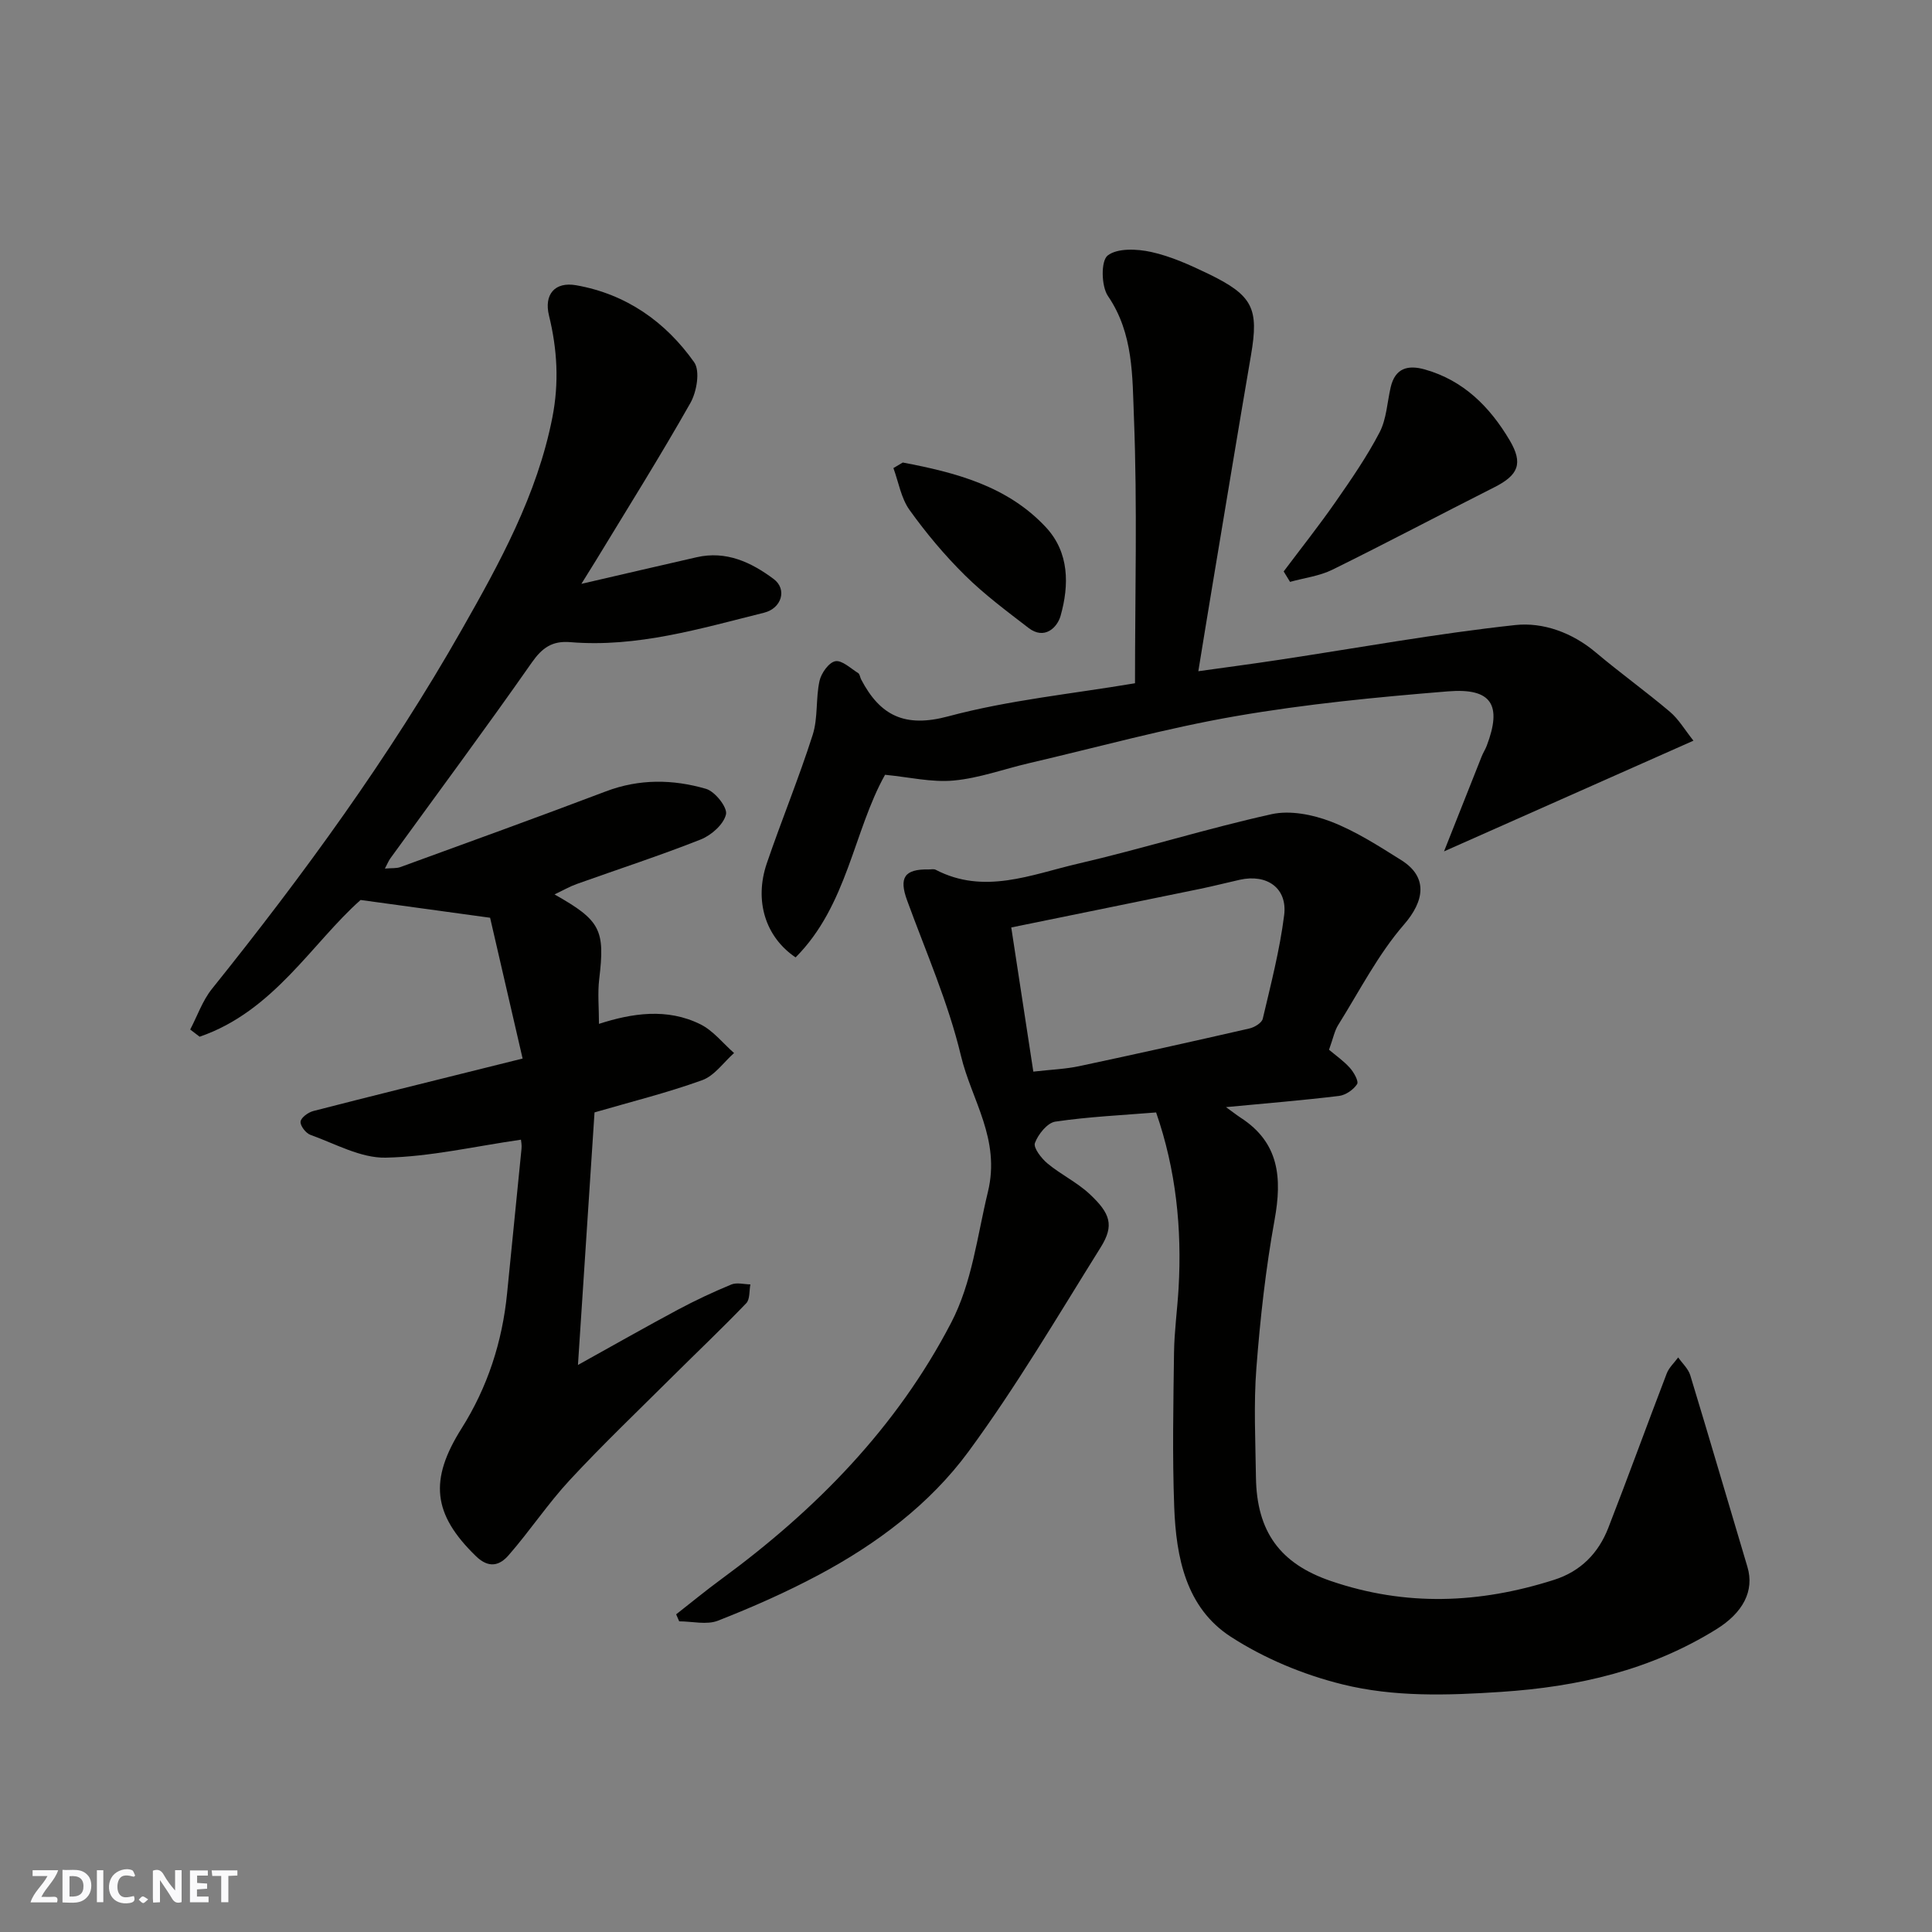 <svg enable-background="new 0 0 400 400" viewBox="0 0 400 400" xmlns="http://www.w3.org/2000/svg"><rect x="0" y="0" width="400" height="400" fill="#808080" stroke="none"/><g fill="#fafafb"><path d="m37.59 393.81c-.92.31-1.52.05-2-.78-.7-1.2-1.52-2.34-2.47-3.78v4.59c-.55.03-.95.05-1.41.07-.03-.37-.06-.64-.06-.91 0-1.91 0-3.81 0-5.7 1.13-.41 1.77-.03 2.29.91.62 1.11 1.38 2.14 2.31 3.19v-4.2h1.35v6.61z"/><path d="m12.94 393.88v-6.75c1.9.19 3.93-.54 5.37 1.29.8 1.01.78 2.88.03 3.97-1.37 1.97-3.4 1.51-5.4 1.49m1.45-1.22c2.04.12 2.92-.58 2.89-2.21-.03-1.51-.98-2.19-2.89-2z"/><path d="m11.81 393.87h-5.49c.68-2.18 2.47-3.48 3.51-5.45h-3.08v-1.21h5.29c-.71 2.13-2.44 3.48-3.47 5.51.86 0 1.63.04 2.39-.01.79-.05 1.14.21.85 1.16"/><path d="m39.33 393.86v-6.61h3.7v1.07h-2.22v1.52c.68.04 1.34.09 2.07.13v1.07c-.72.05-1.38.09-2.1.14v1.48h2.4v1.19h-3.85z"/><path d="m27.71 388.56c-1.15-.3-2.46-.61-3.1.64-.37.73-.41 1.93-.06 2.67.63 1.35 1.99.93 3.17.68.35.94-.01 1.32-.93 1.46-1.62.25-3.05-.27-3.76-1.48-.73-1.24-.6-3.03.31-4.17.88-1.11 2.71-1.7 4-1.16.32.13.44.74.65 1.12-.1.08-.19.16-.28.24"/><path d="m49.15 387.24v1.07c-.59.02-1.17.05-1.87.08v5.44h-1.48v-5.44h-1.85c-.05-.4-.08-.73-.13-1.15z"/><path d="m20.06 387.21h1.33v6.62h-1.33z"/><path d="m30.68 393.25c-.49.38-.8.79-1.05.76-.32-.05-.6-.45-.9-.7.26-.24.51-.64.8-.67.29-.04.62.3 1.15.61"/></g><path d="m275.16 217.34c1.31 1.11 2.98 2.27 4.31 3.74.83.92 1.88 2.8 1.5 3.38-.76 1.16-2.36 2.27-3.74 2.44-7.48.91-15 1.52-23.4 2.32 1.42 1.02 2.21 1.65 3.05 2.2 8.01 5.18 8.57 12.51 7.01 21.13-1.84 10.13-2.98 20.43-3.77 30.7-.58 7.49-.19 15.06-.09 22.59.15 11.33 5.05 17.91 15.48 21.48 15.57 5.33 30.85 4.68 46.24-.23 5.53-1.76 9.2-5.53 11.24-10.78 4.13-10.61 8.01-21.32 12.09-31.95.47-1.23 1.57-2.22 2.37-3.32.85 1.22 2.08 2.33 2.5 3.69 4.02 13.2 7.87 26.44 11.83 39.66 1.51 5.03-.97 9.54-6.41 12.92-13.7 8.5-28.58 11.92-44.61 12.98-11.14.74-22.16 1.08-32.82-1.56-8.06-1.99-16.17-5.36-23.12-9.86-9.29-6.01-11.32-16.47-11.71-26.84-.4-10.65-.18-21.32-.04-31.99.06-4.44.68-8.86.94-13.3.72-12.41-.54-24.59-4.65-36.42-6.89.56-13.93.88-20.86 1.9-1.66.24-3.56 2.62-4.23 4.42-.37.99 1.34 3.19 2.6 4.24 2.75 2.29 6.1 3.89 8.7 6.31 4.33 4.04 5.16 6.5 2.32 11.05-8.9 14.24-17.44 28.78-27.37 42.29-8.03 10.92-19.03 19.15-31.06 25.56-6.71 3.58-13.72 6.67-20.8 9.45-2.34.92-5.34.14-8.04.14-.21-.48-.42-.97-.63-1.45 3.11-2.43 6.15-4.94 9.33-7.27 19.59-14.37 36.31-31.39 47.6-53.09 4.36-8.38 5.39-17.93 7.61-27.07 2.67-10.99-3.38-19.01-5.57-28.19-2.62-11-7.26-21.52-11.16-32.21-1.7-4.67-.57-6.48 4.42-6.39.5.01 1.09-.14 1.49.06 10.04 5.23 19.78 1 29.42-1.24 13.45-3.12 26.66-7.27 40.13-10.26 3.83-.85 8.51.08 12.29 1.53 5.12 1.97 9.87 5.04 14.56 7.98 5.62 3.52 4.79 8.48.57 13.34-5.37 6.19-9.2 13.73-13.6 20.76-.77 1.2-1.04 2.72-1.92 5.16zm-61.22 4.53c3.73-.43 6.68-.53 9.53-1.14 11.75-2.5 23.48-5.11 35.19-7.79 1.06-.24 2.57-1.15 2.78-2.01 1.67-7.11 3.52-14.23 4.43-21.45.71-5.6-3.56-8.6-9.2-7.33-2.69.6-5.36 1.29-8.06 1.85-12.83 2.64-25.68 5.25-39.24 8.02 1.6 10.49 3.1 20.23 4.57 29.85z" fill="#010100"/><path d="m107.86 235.96c-9.65 1.39-18.8 3.53-28 3.72-5.17.11-10.45-2.88-15.59-4.72-.95-.34-2.15-1.9-2.04-2.75s1.6-1.92 2.66-2.19c11.95-3.08 23.94-6.03 35.92-9.02 2.18-.54 4.37-1.09 7.39-1.84-2.35-10.17-4.64-20.07-6.73-29.15-9.1-1.25-17.28-2.37-26.81-3.68-9.95 8.79-18 23.07-33.33 28.31-.65-.5-1.3-1-1.95-1.49 1.48-2.82 2.54-5.97 4.5-8.41 18.94-23.6 36.76-48.04 51.7-74.34 7.85-13.81 15.63-27.92 18.78-43.96 1.42-7.24 1.01-14.14-.7-21.12-1.05-4.31 1.16-7.05 5.64-6.26 10.35 1.83 18.48 7.55 24.42 15.94 1.27 1.8.53 6.13-.79 8.45-6.26 11.06-13.02 21.83-19.62 32.7-.83 1.36-1.68 2.71-2.94 4.73 8.52-1.97 16.18-3.76 23.86-5.51 6.12-1.4 11.3 1.04 15.94 4.5 2.85 2.12 1.67 6.07-1.96 6.98-13.18 3.28-26.29 7.25-40.13 6.1-3.76-.31-5.82 1.15-7.99 4.24-9.55 13.65-19.48 27.02-29.26 40.51-.36.49-.59 1.08-1.14 2.13 1.42-.13 2.38-.01 3.2-.31 14.21-5.18 28.43-10.32 42.57-15.68 6.91-2.62 13.87-2.51 20.71-.52 1.86.54 4.47 3.84 4.14 5.28-.47 2.06-3.03 4.33-5.22 5.2-8.46 3.35-17.13 6.16-25.7 9.23-1.48.53-2.86 1.33-4.58 2.15 9.57 5.4 10.47 7.33 9.25 17.54-.35 2.89-.05 5.86-.05 9.26 6.85-2.21 14.1-3.33 21 .09 2.66 1.32 4.67 3.93 6.97 5.95-2.18 1.93-4.05 4.7-6.6 5.62-7.29 2.63-14.84 4.5-22.29 6.67-1.14 17.33-2.25 34.26-3.43 52.29 7.49-4.16 14.07-7.9 20.74-11.47 3.58-1.91 7.27-3.64 11.02-5.19 1.12-.46 2.62-.04 3.94-.02-.26 1.32-.07 3.07-.85 3.89-4.95 5.16-10.15 10.09-15.22 15.13-7.14 7.11-14.44 14.07-21.3 21.46-4.56 4.91-8.3 10.58-12.72 15.63-1.78 2.03-4 2.81-6.73.16-8.96-8.7-9.72-15.77-2.96-26.48 5.36-8.49 8.42-17.91 9.41-27.96.99-9.96 2-19.92 2.98-29.88.09-.8-.09-1.63-.11-1.91z" fill="#010100"/><path d="m298.97 176.27c2.93-7.4 5.36-13.54 7.8-19.67.3-.76.76-1.45 1.05-2.22 3.19-8.42 1.04-11.98-8.03-11.24-14.69 1.19-29.42 2.62-43.93 5.13-14.4 2.49-28.56 6.42-42.82 9.74-5.2 1.21-10.33 3.11-15.6 3.59-4.57.42-9.28-.72-14.2-1.19-6.5 11.59-7.78 27.04-18.52 37.81-6.28-4.24-8.59-11.76-5.96-19.48 3.04-8.91 6.64-17.64 9.5-26.6 1.12-3.51.61-7.5 1.41-11.16.35-1.6 1.93-3.83 3.27-4.08 1.38-.26 3.18 1.49 4.74 2.46.34.21.38.88.61 1.31 3.92 7.49 9.03 10.06 18.04 7.64 12.51-3.36 25.57-4.64 38.66-6.85 0-18.4.5-36.73-.22-55.01-.34-8.46-.06-17.38-5.38-25.16-1.39-2.04-1.48-7.27-.07-8.38 2.01-1.58 6.1-1.39 9.03-.74 4.08.9 8.02 2.69 11.82 4.52 9.27 4.49 10.49 7.18 8.83 16.87-2.73 15.92-5.35 31.86-8.01 47.8-.94 5.62-1.85 11.24-2.89 17.61 5.68-.8 11.21-1.52 16.72-2.36 16.3-2.46 32.53-5.43 48.9-7.2 5.75-.62 11.8 1.56 16.67 5.67 5.01 4.22 10.35 8.06 15.35 12.29 1.81 1.53 3.06 3.71 4.87 5.98-17.09 7.57-33.61 14.91-51.64 22.92z" fill="#010100"/><path d="m265.77 118.31c3.59-4.78 7.31-9.47 10.73-14.38 3.25-4.67 6.51-9.39 9.13-14.42 1.44-2.77 1.57-6.22 2.3-9.35.93-3.99 3.6-4.65 7.09-3.66 8.02 2.27 13.45 7.76 17.53 14.64 2.87 4.84 1.79 7.24-3.16 9.74-11.19 5.65-22.27 11.52-33.51 17.06-2.69 1.33-5.85 1.71-8.79 2.53-.45-.72-.88-1.44-1.32-2.16z" fill="#010100"/><path d="m186.91 95.76c10.93 2.07 21.66 4.85 29.63 13.4 4.85 5.21 4.85 11.95 3.04 18.35-.69 2.43-3.34 5.04-6.64 2.49-4.52-3.48-9.14-6.91-13.18-10.91-4.19-4.14-8.03-8.73-11.46-13.52-1.74-2.43-2.26-5.75-3.33-8.66.64-.38 1.29-.76 1.94-1.15z" fill="#010100"/></svg>